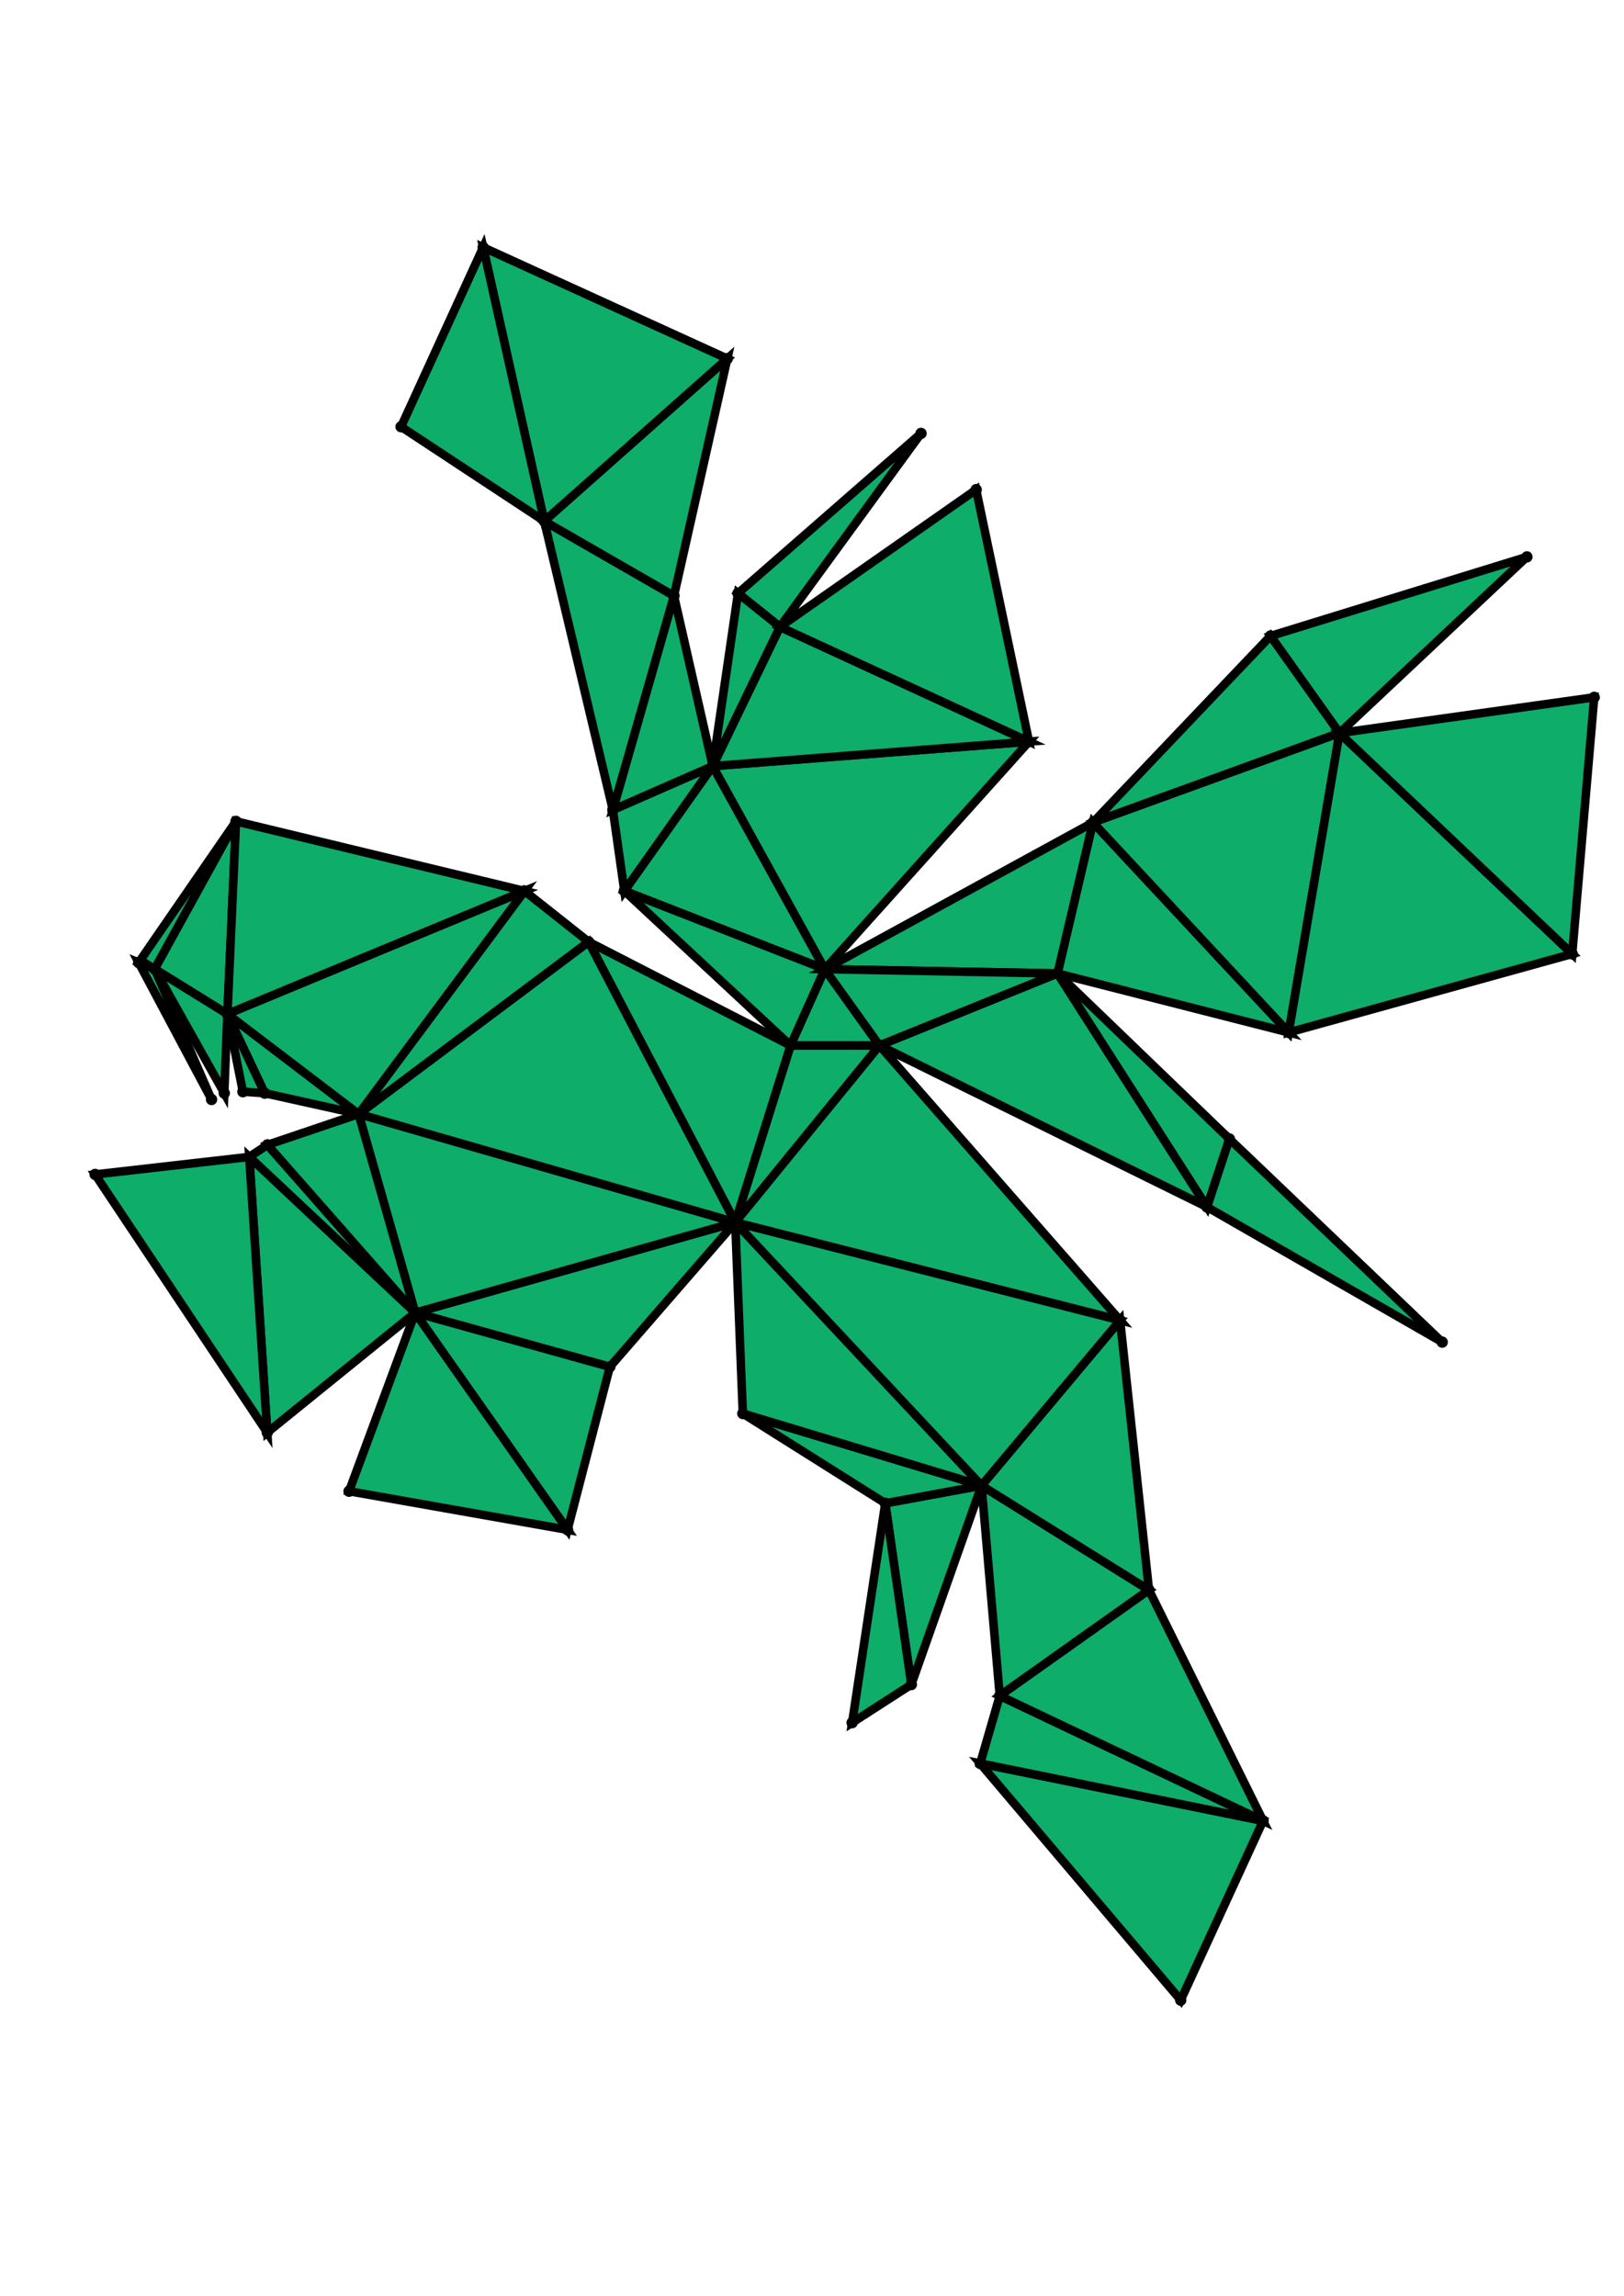 <?xml version="1.0" encoding="UTF-8" standalone="yes"?>
<!DOCTYPE svg PUBLIC "-//W3C//DTD SVG 1.0//EN" "http://www.w3.org/TR/2001/REC-SVG-20010904/DTD/svg10.dtd">
<!-- generated using polymake; Michael Joswig, Georg Loho, Benjamin Lorenz, Rico Raber; license CC BY-NC-SA 3.0; see polymake.org and matchthenet.de -->
<svg height="841pt" id="document" viewBox="0 -707.284 572 707.284" width="595pt" xmlns="http://www.w3.org/2000/svg" xmlns:svg="http://www.w3.org/2000/svg" xmlns:xlink="http://www.w3.org/1999/xlink">
	<title id="document_title">planar_net_</title>
	<polygon points="278.435,-389.689 309.766,-389.689 290.494,-416.587 " style="fill: rgb(14,173,105); fill-opacity: 1; stroke: rgb(0,0,0); stroke-width: 3" />
	<polygon points="278.435,-389.689 258.962,-327.4 309.766,-389.689 " style="fill: rgb(14,173,105); fill-opacity: 1; stroke: rgb(0,0,0); stroke-width: 3" />
	<polygon points="219.901,-444.137 290.494,-416.587 251.038,-488.092 " style="fill: rgb(14,173,105); fill-opacity: 1; stroke: rgb(0,0,0); stroke-width: 3" />
	<polygon points="278.435,-389.689 290.494,-416.587 219.901,-444.137 " style="fill: rgb(14,173,105); fill-opacity: 1; stroke: rgb(0,0,0); stroke-width: 3" />
	<polygon points="290.494,-416.587 362.428,-496.708 251.038,-488.092 " style="fill: rgb(14,173,105); fill-opacity: 1; stroke: rgb(0,0,0); stroke-width: 3" />
	<polygon points="278.435,-389.689 207.324,-426.214 258.962,-327.4 " style="fill: rgb(14,173,105); fill-opacity: 1; stroke: rgb(0,0,0); stroke-width: 3" />
	<polygon points="290.494,-416.587 372.501,-415.058 384.969,-468.242 " style="fill: rgb(14,173,105); fill-opacity: 1; stroke: rgb(0,0,0); stroke-width: 3" />
	<polygon points="219.901,-444.137 251.038,-488.092 215.855,-472.683 " style="fill: rgb(14,173,105); fill-opacity: 1; stroke: rgb(0,0,0); stroke-width: 3" />
	<polygon points="146.222,-295.585 94.204,-354.704 87.787,-350.467 " style="fill: rgb(14,173,105); fill-opacity: 1; stroke: rgb(0,0,0); stroke-width: 3" />
	<polygon points="290.494,-416.587 309.766,-389.689 372.501,-415.058 " style="fill: rgb(14,173,105); fill-opacity: 1; stroke: rgb(0,0,0); stroke-width: 3" />
	<polygon points="274.7,-537.121 324.409,-605.256 259.931,-548.945 " style="fill: rgb(14,173,105); fill-opacity: 1; stroke: rgb(0,0,0); stroke-width: 3" />
	<polygon points="251.038,-488.092 362.428,-496.708 274.7,-537.121 " style="fill: rgb(14,173,105); fill-opacity: 1; stroke: rgb(0,0,0); stroke-width: 3" />
	<polygon points="258.962,-327.4 207.324,-426.214 126.318,-365.562 " style="fill: rgb(14,173,105); fill-opacity: 1; stroke: rgb(0,0,0); stroke-width: 3" />
	<polygon points="251.038,-488.092 274.7,-537.121 259.931,-548.945 " style="fill: rgb(14,173,105); fill-opacity: 1; stroke: rgb(0,0,0); stroke-width: 3" />
	<polygon points="207.324,-426.214 184.727,-444.119 126.318,-365.562 " style="fill: rgb(14,173,105); fill-opacity: 1; stroke: rgb(0,0,0); stroke-width: 3" />
	<polygon points="258.962,-327.4 146.222,-295.585 214.798,-276.521 " style="fill: rgb(14,173,105); fill-opacity: 1; stroke: rgb(0,0,0); stroke-width: 3" />
	<polygon points="258.962,-327.4 126.318,-365.562 146.222,-295.585 " style="fill: rgb(14,173,105); fill-opacity: 1; stroke: rgb(0,0,0); stroke-width: 3" />
	<polygon points="146.222,-295.585 87.787,-350.467 94.129,-253.395 " style="fill: rgb(14,173,105); fill-opacity: 1; stroke: rgb(0,0,0); stroke-width: 3" />
	<polygon points="214.798,-276.521 146.222,-295.585 199.902,-219.127 " style="fill: rgb(14,173,105); fill-opacity: 1; stroke: rgb(0,0,0); stroke-width: 3" />
	<polygon points="94.129,-253.395 87.787,-350.467 33.5,-344.287 " style="fill: rgb(14,173,105); fill-opacity: 1; stroke: rgb(0,0,0); stroke-width: 3" />
	<polygon points="54.482,-416.617 48.848,-418.907 74.515,-370.674 " style="fill: rgb(14,173,105); fill-opacity: 1; stroke: rgb(0,0,0); stroke-width: 3" />
	<polygon points="146.222,-295.585 126.318,-365.562 94.204,-354.704 " style="fill: rgb(14,173,105); fill-opacity: 1; stroke: rgb(0,0,0); stroke-width: 3" />
	<polygon points="404.683,-197.944 345.705,-234.721 352.127,-160.683 " style="fill: rgb(14,173,105); fill-opacity: 1; stroke: rgb(0,0,0); stroke-width: 3" />
	<polygon points="394.517,-292.914 309.766,-389.689 258.962,-327.4 " style="fill: rgb(14,173,105); fill-opacity: 1; stroke: rgb(0,0,0); stroke-width: 3" />
	<polygon points="215.855,-472.683 251.038,-488.092 237.386,-548.057 " style="fill: rgb(14,173,105); fill-opacity: 1; stroke: rgb(0,0,0); stroke-width: 3" />
	<polygon points="345.705,-234.721 311.808,-228.481 320.985,-164.637 " style="fill: rgb(14,173,105); fill-opacity: 1; stroke: rgb(0,0,0); stroke-width: 3" />
	<polygon points="274.7,-537.121 362.428,-496.708 343.821,-585.45 " style="fill: rgb(14,173,105); fill-opacity: 1; stroke: rgb(0,0,0); stroke-width: 3" />
	<polygon points="215.855,-472.683 237.386,-548.057 191.686,-574.372 " style="fill: rgb(14,173,105); fill-opacity: 1; stroke: rgb(0,0,0); stroke-width: 3" />
	<polygon points="345.705,-234.721 261.634,-260.08 311.808,-228.481 " style="fill: rgb(14,173,105); fill-opacity: 1; stroke: rgb(0,0,0); stroke-width: 3" />
	<polygon points="372.501,-415.058 309.766,-389.689 425.144,-332.802 " style="fill: rgb(14,173,105); fill-opacity: 1; stroke: rgb(0,0,0); stroke-width: 3" />
	<polygon points="345.705,-234.721 258.962,-327.4 261.634,-260.08 " style="fill: rgb(14,173,105); fill-opacity: 1; stroke: rgb(0,0,0); stroke-width: 3" />
	<polygon points="372.501,-415.058 425.144,-332.802 433.019,-356.796 " style="fill: rgb(14,173,105); fill-opacity: 1; stroke: rgb(0,0,0); stroke-width: 3" />
	<polygon points="394.517,-292.914 345.705,-234.721 404.683,-197.944 " style="fill: rgb(14,173,105); fill-opacity: 1; stroke: rgb(0,0,0); stroke-width: 3" />
	<polygon points="444.88,-116.643 345.241,-136.86 415.868,-53.5 " style="fill: rgb(14,173,105); fill-opacity: 1; stroke: rgb(0,0,0); stroke-width: 3" />
	<polygon points="394.517,-292.914 258.962,-327.4 345.705,-234.721 " style="fill: rgb(14,173,105); fill-opacity: 1; stroke: rgb(0,0,0); stroke-width: 3" />
	<polygon points="447.491,-533.911 471.784,-499.732 537.803,-561.77 " style="fill: rgb(14,173,105); fill-opacity: 1; stroke: rgb(0,0,0); stroke-width: 3" />
	<polygon points="199.902,-219.127 146.222,-295.585 122.943,-232.721 " style="fill: rgb(14,173,105); fill-opacity: 1; stroke: rgb(0,0,0); stroke-width: 3" />
	<polygon points="384.969,-468.242 471.784,-499.732 447.491,-533.911 " style="fill: rgb(14,173,105); fill-opacity: 1; stroke: rgb(0,0,0); stroke-width: 3" />
	<polygon points="384.969,-468.242 372.501,-415.058 453.897,-394.284 " style="fill: rgb(14,173,105); fill-opacity: 1; stroke: rgb(0,0,0); stroke-width: 3" />
	<polygon points="444.88,-116.643 352.127,-160.683 345.241,-136.86 " style="fill: rgb(14,173,105); fill-opacity: 1; stroke: rgb(0,0,0); stroke-width: 3" />
	<polygon points="320.985,-164.637 311.808,-228.481 300.138,-151.208 " style="fill: rgb(14,173,105); fill-opacity: 1; stroke: rgb(0,0,0); stroke-width: 3" />
	<polygon points="54.482,-416.617 83.12,-468.63 48.848,-418.907 " style="fill: rgb(14,173,105); fill-opacity: 1; stroke: rgb(0,0,0); stroke-width: 3" />
	<polygon points="433.019,-356.796 425.144,-332.802 507.969,-285.233 " style="fill: rgb(14,173,105); fill-opacity: 1; stroke: rgb(0,0,0); stroke-width: 3" />
	<polygon points="384.969,-468.242 453.897,-394.284 471.784,-499.732 " style="fill: rgb(14,173,105); fill-opacity: 1; stroke: rgb(0,0,0); stroke-width: 3" />
	<polygon points="191.686,-574.372 237.386,-548.057 256.169,-631.577 " style="fill: rgb(14,173,105); fill-opacity: 1; stroke: rgb(0,0,0); stroke-width: 3" />
	<polygon points="453.897,-394.284 553.764,-421.948 471.784,-499.732 " style="fill: rgb(14,173,105); fill-opacity: 1; stroke: rgb(0,0,0); stroke-width: 3" />
	<polygon points="471.784,-499.732 553.764,-421.948 561.5,-512.313 " style="fill: rgb(14,173,105); fill-opacity: 1; stroke: rgb(0,0,0); stroke-width: 3" />
	<polygon points="256.169,-631.577 170.174,-670.784 191.686,-574.372 " style="fill: rgb(14,173,105); fill-opacity: 1; stroke: rgb(0,0,0); stroke-width: 3" />
	<polygon points="191.686,-574.372 170.174,-670.784 141.258,-607.597 " style="fill: rgb(14,173,105); fill-opacity: 1; stroke: rgb(0,0,0); stroke-width: 3" />
	<polygon points="404.683,-197.944 352.127,-160.683 444.88,-116.643 " style="fill: rgb(14,173,105); fill-opacity: 1; stroke: rgb(0,0,0); stroke-width: 3" />
	<polygon points="80.099,-400.761 83.12,-468.63 54.482,-416.617 " style="fill: rgb(14,173,105); fill-opacity: 1; stroke: rgb(0,0,0); stroke-width: 3" />
	<polygon points="184.727,-444.119 83.12,-468.63 80.099,-400.761 " style="fill: rgb(14,173,105); fill-opacity: 1; stroke: rgb(0,0,0); stroke-width: 3" />
	<polygon points="126.318,-365.562 80.099,-400.761 93.221,-372.896 " style="fill: rgb(14,173,105); fill-opacity: 1; stroke: rgb(0,0,0); stroke-width: 3" />
	<polygon points="80.099,-400.761 54.482,-416.617 78.994,-372.899 " style="fill: rgb(14,173,105); fill-opacity: 1; stroke: rgb(0,0,0); stroke-width: 3" />
	<polygon points="93.221,-372.896 80.099,-400.761 85.548,-373.415 " style="fill: rgb(14,173,105); fill-opacity: 1; stroke: rgb(0,0,0); stroke-width: 3" />
	<polygon points="126.318,-365.562 184.727,-444.119 80.099,-400.761 " style="fill: rgb(14,173,105); fill-opacity: 1; stroke: rgb(0,0,0); stroke-width: 3" />
	<circle cx="278.435" cy="-389.689" r="2" style="fill: rgb(0,0,0)" />
	<circle cx="309.766" cy="-389.689" r="2" style="fill: rgb(0,0,0)" />
	<circle cx="290.494" cy="-416.587" r="2" style="fill: rgb(0,0,0)" />
	<circle cx="258.962" cy="-327.4" r="2" style="fill: rgb(0,0,0)" />
	<circle cx="219.901" cy="-444.137" r="2" style="fill: rgb(0,0,0)" />
	<circle cx="372.501" cy="-415.058" r="2" style="fill: rgb(0,0,0)" />
	<circle cx="207.324" cy="-426.214" r="2" style="fill: rgb(0,0,0)" />
	<circle cx="394.517" cy="-292.914" r="2" style="fill: rgb(0,0,0)" />
	<circle cx="251.038" cy="-488.092" r="2" style="fill: rgb(0,0,0)" />
	<circle cx="384.969" cy="-468.242" r="2" style="fill: rgb(0,0,0)" />
	<circle cx="425.144" cy="-332.802" r="2" style="fill: rgb(0,0,0)" />
	<circle cx="126.318" cy="-365.562" r="2" style="fill: rgb(0,0,0)" />
	<circle cx="345.705" cy="-234.721" r="2" style="fill: rgb(0,0,0)" />
	<circle cx="362.428" cy="-496.708" r="2" style="fill: rgb(0,0,0)" />
	<circle cx="215.855" cy="-472.683" r="2" style="fill: rgb(0,0,0)" />
	<circle cx="453.897" cy="-394.284" r="2" style="fill: rgb(0,0,0)" />
	<circle cx="433.019" cy="-356.796" r="2" style="fill: rgb(0,0,0)" />
	<circle cx="184.727" cy="-444.119" r="2" style="fill: rgb(0,0,0)" />
	<circle cx="146.222" cy="-295.585" r="2" style="fill: rgb(0,0,0)" />
	<circle cx="261.634" cy="-260.08" r="2" style="fill: rgb(0,0,0)" />
	<circle cx="404.683" cy="-197.944" r="2" style="fill: rgb(0,0,0)" />
	<circle cx="274.7" cy="-537.121" r="2" style="fill: rgb(0,0,0)" />
	<circle cx="237.386" cy="-548.057" r="2" style="fill: rgb(0,0,0)" />
	<circle cx="471.784" cy="-499.732" r="2" style="fill: rgb(0,0,0)" />
	<circle cx="507.969" cy="-285.233" r="2" style="fill: rgb(0,0,0)" />
	<circle cx="80.099" cy="-400.761" r="2" style="fill: rgb(0,0,0)" />
	<circle cx="214.798" cy="-276.521" r="2" style="fill: rgb(0,0,0)" />
	<circle cx="94.204" cy="-354.704" r="2" style="fill: rgb(0,0,0)" />
	<circle cx="311.808" cy="-228.481" r="2" style="fill: rgb(0,0,0)" />
	<circle cx="352.127" cy="-160.683" r="2" style="fill: rgb(0,0,0)" />
	<circle cx="259.931" cy="-548.945" r="2" style="fill: rgb(0,0,0)" />
	<circle cx="343.821" cy="-585.45" r="2" style="fill: rgb(0,0,0)" />
	<circle cx="191.686" cy="-574.372" r="2" style="fill: rgb(0,0,0)" />
	<circle cx="447.491" cy="-533.911" r="2" style="fill: rgb(0,0,0)" />
	<circle cx="553.764" cy="-421.948" r="2" style="fill: rgb(0,0,0)" />
	<circle cx="83.12" cy="-468.63" r="2" style="fill: rgb(0,0,0)" />
	<circle cx="93.221" cy="-372.896" r="2" style="fill: rgb(0,0,0)" />
	<circle cx="199.902" cy="-219.127" r="2" style="fill: rgb(0,0,0)" />
	<circle cx="87.787" cy="-350.467" r="2" style="fill: rgb(0,0,0)" />
	<circle cx="320.985" cy="-164.637" r="2" style="fill: rgb(0,0,0)" />
	<circle cx="444.88" cy="-116.643" r="2" style="fill: rgb(0,0,0)" />
	<circle cx="324.409" cy="-605.256" r="2" style="fill: rgb(0,0,0)" />
	<circle cx="256.169" cy="-631.577" r="2" style="fill: rgb(0,0,0)" />
	<circle cx="537.803" cy="-561.77" r="2" style="fill: rgb(0,0,0)" />
	<circle cx="561.5" cy="-512.313" r="2" style="fill: rgb(0,0,0)" />
	<circle cx="54.482" cy="-416.617" r="2" style="fill: rgb(0,0,0)" />
	<circle cx="85.548" cy="-373.415" r="2" style="fill: rgb(0,0,0)" />
	<circle cx="122.943" cy="-232.721" r="2" style="fill: rgb(0,0,0)" />
	<circle cx="94.129" cy="-253.395" r="2" style="fill: rgb(0,0,0)" />
	<circle cx="300.138" cy="-151.208" r="2" style="fill: rgb(0,0,0)" />
	<circle cx="345.241" cy="-136.86" r="2" style="fill: rgb(0,0,0)" />
	<circle cx="170.174" cy="-670.784" r="2" style="fill: rgb(0,0,0)" />
	<circle cx="48.848" cy="-418.907" r="2" style="fill: rgb(0,0,0)" />
	<circle cx="78.994" cy="-372.899" r="2" style="fill: rgb(0,0,0)" />
	<circle cx="33.5" cy="-344.287" r="2" style="fill: rgb(0,0,0)" />
	<circle cx="415.868" cy="-53.5" r="2" style="fill: rgb(0,0,0)" />
	<circle cx="141.258" cy="-607.597" r="2" style="fill: rgb(0,0,0)" />
	<circle cx="74.515" cy="-370.674" r="2" style="fill: rgb(0,0,0)" />
	<!-- 
	Generated using the Perl SVG Module V2.64
	by Ronan Oger
	Info: http://www.roitsystems.com/
 -->
</svg>